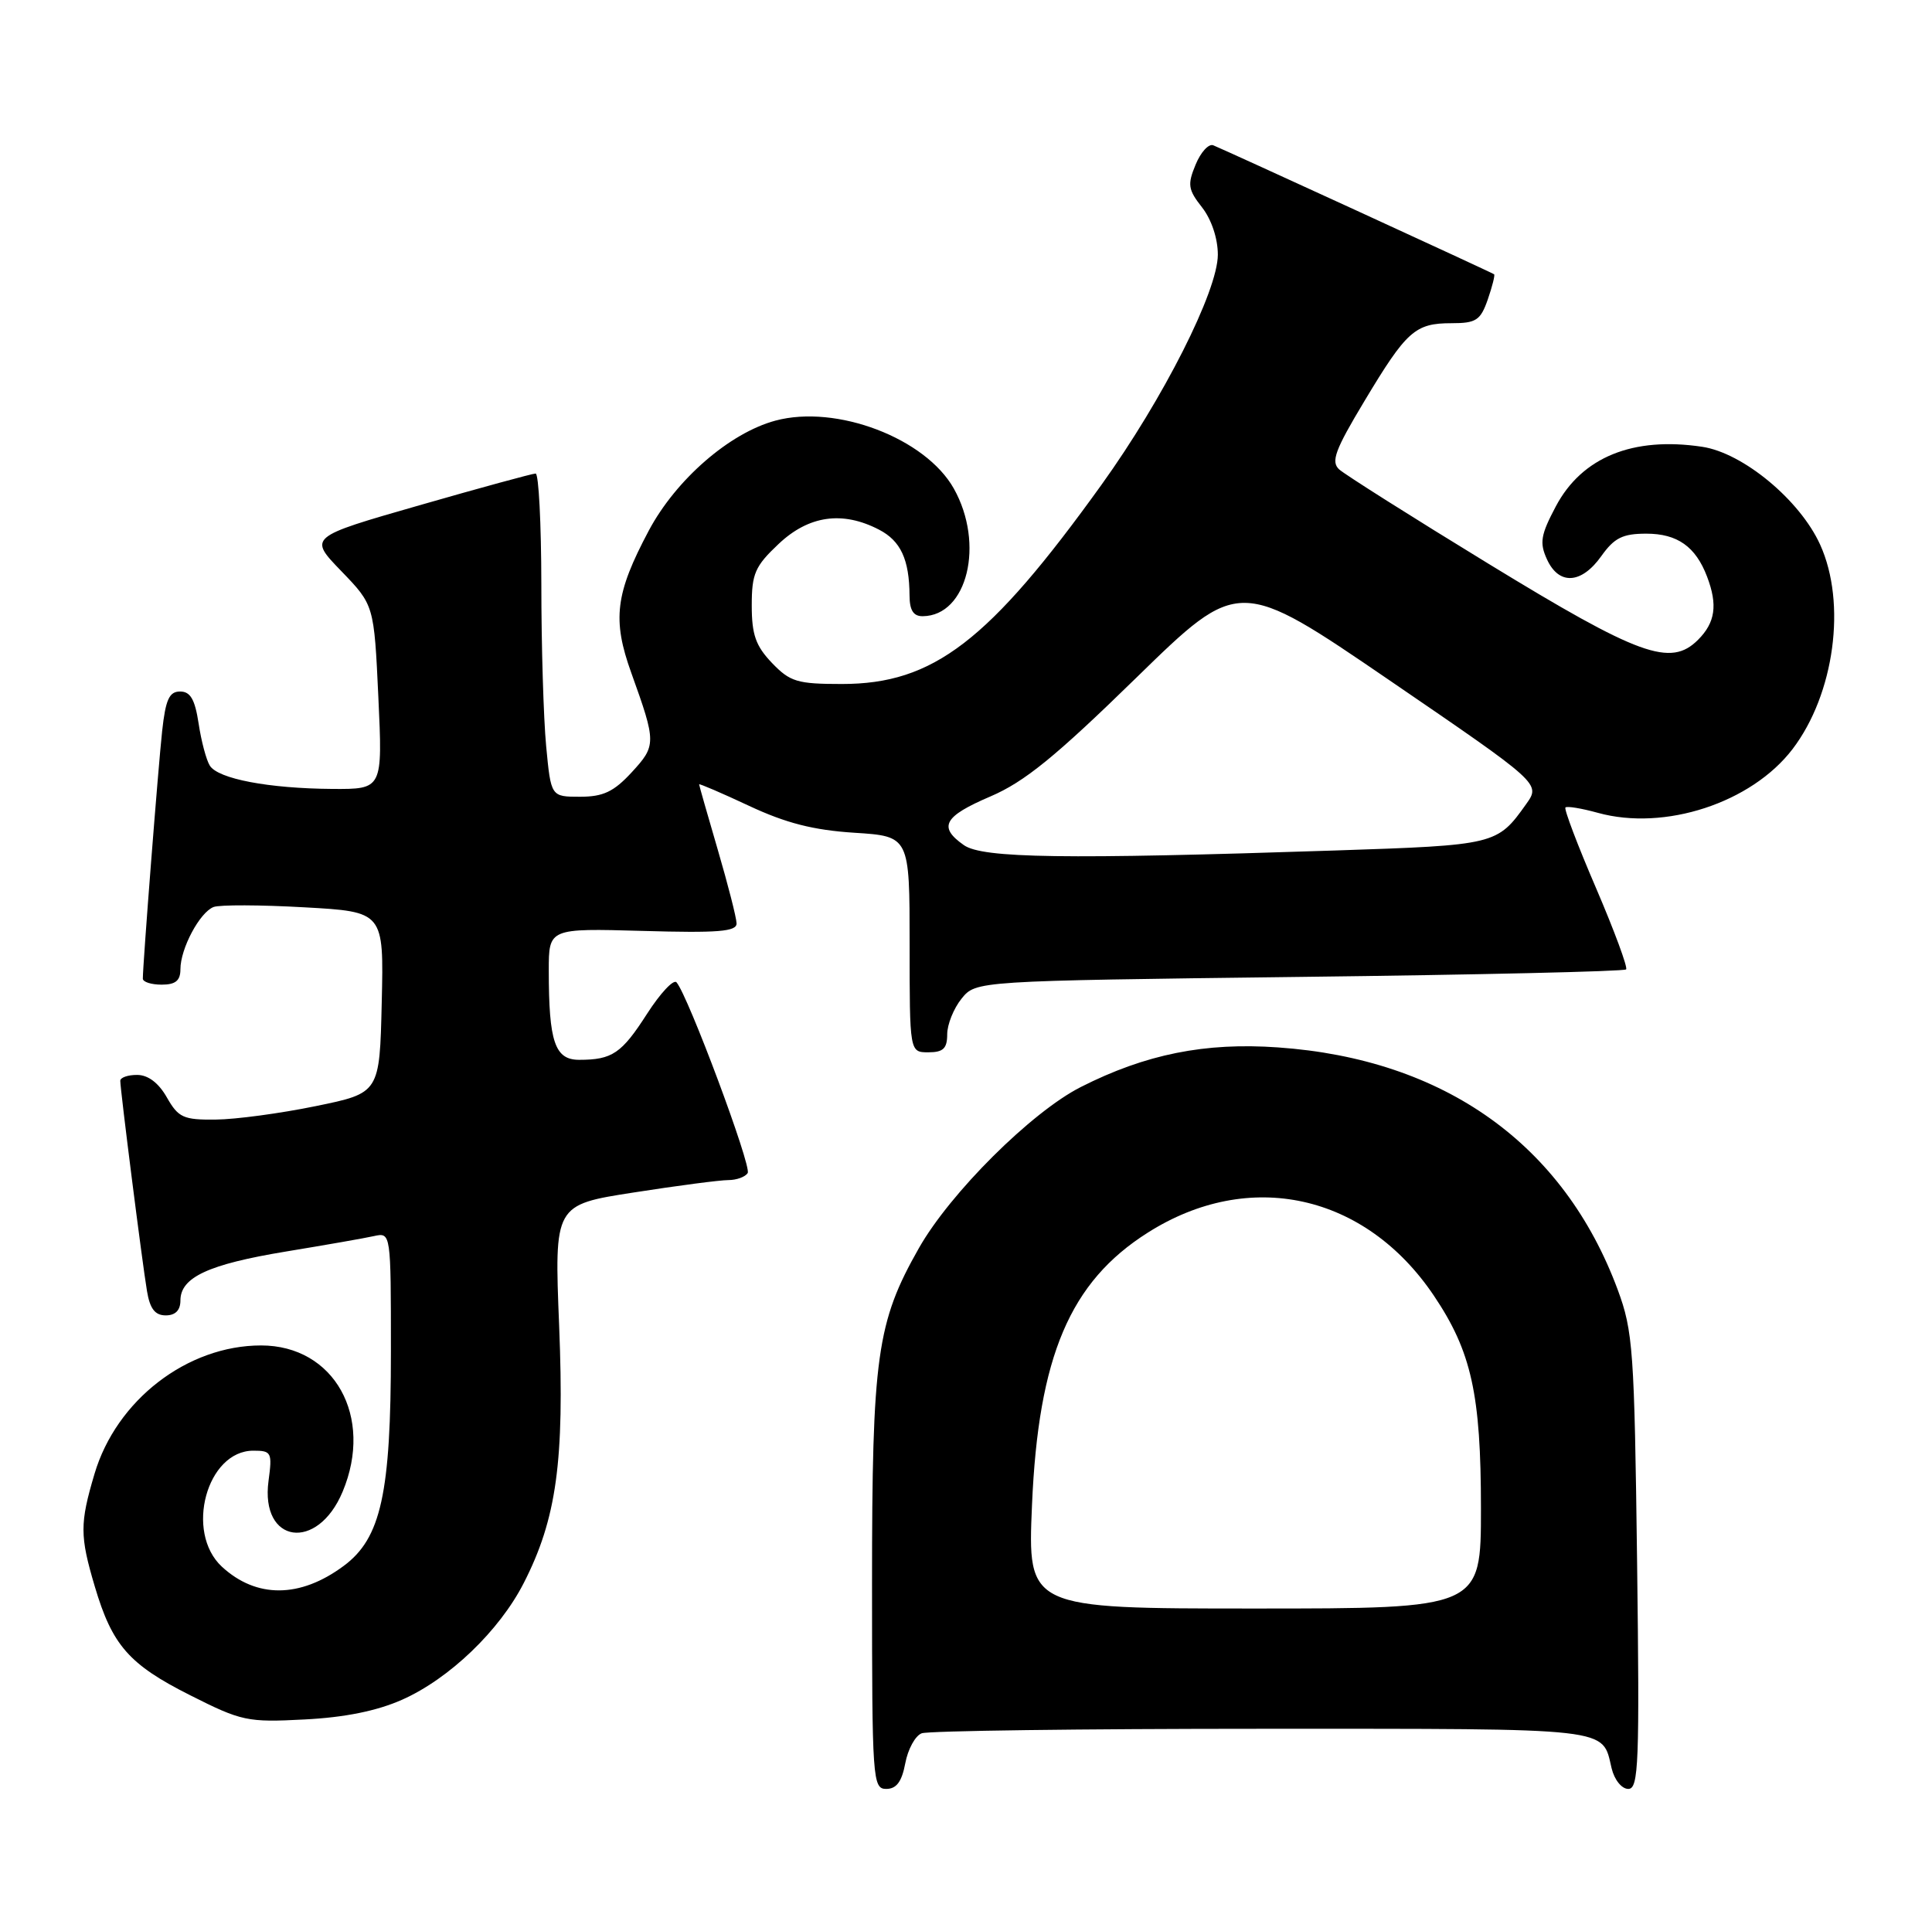 <?xml version="1.0" encoding="UTF-8" standalone="no"?>
<!DOCTYPE svg PUBLIC "-//W3C//DTD SVG 1.1//EN" "http://www.w3.org/Graphics/SVG/1.1/DTD/svg11.dtd" >
<svg xmlns="http://www.w3.org/2000/svg" xmlns:xlink="http://www.w3.org/1999/xlink" version="1.1" viewBox="0 0 257 256">
 <g >
 <path fill="currentColor"
d=" M 120.42 234.60 C 120.77 232.72 121.75 230.92 122.61 230.60 C 123.46 230.27 143.87 230.00 167.96 230.00 C 214.97 230.00 213.08 229.79 214.38 235.25 C 214.75 236.79 215.72 238.00 216.60 238.00 C 217.98 238.00 218.11 234.64 217.77 207.75 C 217.41 179.60 217.23 177.09 215.19 171.58 C 208.01 152.23 192.14 140.90 170.01 139.35 C 160.30 138.66 152.39 140.25 143.77 144.62 C 137.22 147.94 126.39 158.71 122.23 166.06 C 116.63 175.93 116.00 180.42 116.00 210.71 C 116.00 236.80 116.08 238.00 117.89 238.00 C 119.25 238.00 119.96 237.04 120.42 234.60 Z  M 53.50 226.13 C 59.77 223.34 66.42 216.96 69.66 210.63 C 74.04 202.08 75.10 194.37 74.38 176.40 C 73.73 160.29 73.73 160.29 84.30 158.65 C 90.11 157.74 95.78 157.00 96.88 157.00 C 97.98 157.00 99.14 156.58 99.46 156.06 C 100.01 155.17 91.52 132.43 89.99 130.69 C 89.60 130.25 87.85 132.12 86.09 134.85 C 82.69 140.15 81.45 141.00 77.04 141.00 C 73.81 141.00 73.00 138.62 73.00 129.12 C 73.00 123.50 73.00 123.50 85.50 123.85 C 95.52 124.14 98.00 123.94 97.98 122.85 C 97.97 122.11 96.84 117.70 95.48 113.05 C 94.12 108.40 93.00 104.49 93.00 104.35 C 93.00 104.22 95.99 105.50 99.64 107.21 C 104.55 109.51 108.20 110.44 113.64 110.79 C 121.00 111.26 121.00 111.26 121.00 125.63 C 121.00 140.00 121.00 140.00 123.50 140.00 C 125.47 140.00 126.00 139.49 126.00 137.61 C 126.00 136.30 126.86 134.16 127.91 132.86 C 129.82 130.50 129.82 130.50 172.85 129.97 C 196.52 129.69 216.08 129.24 216.31 128.97 C 216.55 128.71 214.75 123.84 212.31 118.15 C 209.86 112.46 208.03 107.63 208.24 107.43 C 208.44 107.22 210.38 107.54 212.55 108.14 C 221.44 110.60 232.99 106.81 238.45 99.66 C 244.03 92.34 245.66 80.25 242.12 72.46 C 239.43 66.53 231.86 60.25 226.42 59.44 C 217.22 58.06 210.44 60.82 206.97 67.35 C 204.95 71.16 204.77 72.21 205.78 74.41 C 207.36 77.88 210.36 77.71 213.00 74.00 C 214.74 71.55 215.85 71.00 219.00 71.00 C 223.13 71.00 225.56 72.72 227.08 76.72 C 228.51 80.48 228.18 82.82 225.88 85.12 C 222.22 88.78 218.07 87.27 197.95 74.97 C 187.80 68.77 178.89 63.13 178.14 62.45 C 177.02 61.42 177.58 59.88 181.50 53.36 C 187.10 44.02 188.23 43.00 193.09 43.00 C 196.36 43.00 196.94 42.62 197.91 39.84 C 198.51 38.10 198.89 36.59 198.75 36.49 C 198.42 36.24 162.85 19.91 161.39 19.33 C 160.78 19.09 159.72 20.25 159.04 21.91 C 157.94 24.56 158.04 25.23 159.90 27.59 C 161.15 29.19 162.00 31.72 162.00 33.88 C 162.00 38.70 154.75 53.05 146.52 64.50 C 131.54 85.34 124.17 91.00 111.99 91.00 C 106.05 91.00 105.10 90.71 102.69 88.20 C 100.53 85.94 100.00 84.44 100.00 80.56 C 100.00 76.32 100.43 75.33 103.57 72.37 C 107.58 68.58 112.06 67.94 116.92 70.46 C 119.82 71.96 120.96 74.43 120.99 79.25 C 121.00 81.20 121.51 82.00 122.75 81.98 C 128.68 81.93 131.01 72.36 126.88 65.00 C 123.11 58.29 111.26 53.78 103.15 55.96 C 97.05 57.60 89.92 63.80 86.30 70.60 C 81.84 78.99 81.42 82.44 83.99 89.56 C 87.31 98.80 87.31 99.19 84.03 102.75 C 81.64 105.34 80.24 106.00 77.16 106.00 C 73.29 106.00 73.29 106.00 72.65 99.25 C 72.30 95.54 72.01 85.86 72.01 77.75 C 72.00 69.64 71.66 63.00 71.25 63.00 C 70.84 63.00 63.87 64.90 55.77 67.23 C 41.03 71.46 41.03 71.46 45.40 75.98 C 49.76 80.50 49.76 80.50 50.33 92.75 C 50.90 105.00 50.90 105.00 44.20 104.96 C 35.74 104.90 29.00 103.62 27.91 101.86 C 27.44 101.11 26.77 98.59 26.42 96.25 C 25.93 93.05 25.33 92.00 23.96 92.00 C 22.51 92.00 22.03 93.06 21.57 97.25 C 21.05 102.01 19.00 128.28 19.00 130.20 C 19.00 130.64 20.12 131.00 21.50 131.00 C 23.35 131.00 24.00 130.47 24.00 128.95 C 24.00 126.20 26.57 121.38 28.41 120.67 C 29.22 120.36 34.65 120.38 40.47 120.71 C 51.06 121.30 51.06 121.30 50.78 133.36 C 50.50 145.42 50.50 145.42 42.00 147.16 C 37.33 148.12 31.34 148.93 28.70 148.95 C 24.40 149.00 23.73 148.69 22.20 146.01 C 21.11 144.08 19.70 143.01 18.25 143.01 C 17.01 143.00 16.00 143.36 16.00 143.79 C 16.00 144.98 18.92 168.00 19.55 171.75 C 19.94 174.12 20.62 175.00 22.05 175.00 C 23.33 175.00 24.00 174.32 24.00 173.02 C 24.00 169.94 27.72 168.21 38.01 166.51 C 43.23 165.65 48.51 164.73 49.75 164.45 C 52.00 163.96 52.00 163.96 52.00 179.80 C 52.00 198.68 50.69 204.65 45.72 208.33 C 39.92 212.64 34.10 212.67 29.51 208.43 C 24.56 203.83 27.50 193.00 33.70 193.00 C 36.11 193.00 36.23 193.23 35.72 197.02 C 34.60 205.37 42.23 206.48 45.58 198.45 C 49.75 188.48 44.46 179.00 34.73 179.00 C 24.91 179.00 15.48 186.27 12.57 196.09 C 10.61 202.69 10.61 204.33 12.61 211.07 C 14.93 218.90 17.16 221.44 25.28 225.53 C 32.14 228.99 32.90 229.16 40.50 228.76 C 45.87 228.49 50.15 227.62 53.50 226.13 Z  M 137.28 200.21 C 138.13 180.44 142.33 170.55 152.67 164.00 C 166.18 155.42 181.62 158.82 190.74 172.38 C 195.74 179.81 197.00 185.51 197.00 200.68 C 197.00 214.00 197.00 214.00 166.85 214.00 C 136.69 214.00 136.69 214.00 137.28 200.21 Z  M 128.22 112.44 C 124.77 110.02 125.53 108.62 131.75 105.96 C 136.28 104.02 140.39 100.68 151.16 90.16 C 164.82 76.83 164.82 76.83 184.88 90.54 C 204.95 104.26 204.95 104.26 203.02 106.97 C 199.16 112.40 198.97 112.44 177.61 113.15 C 141.63 114.34 130.71 114.19 128.22 112.44 Z "/>
</g>
</svg>